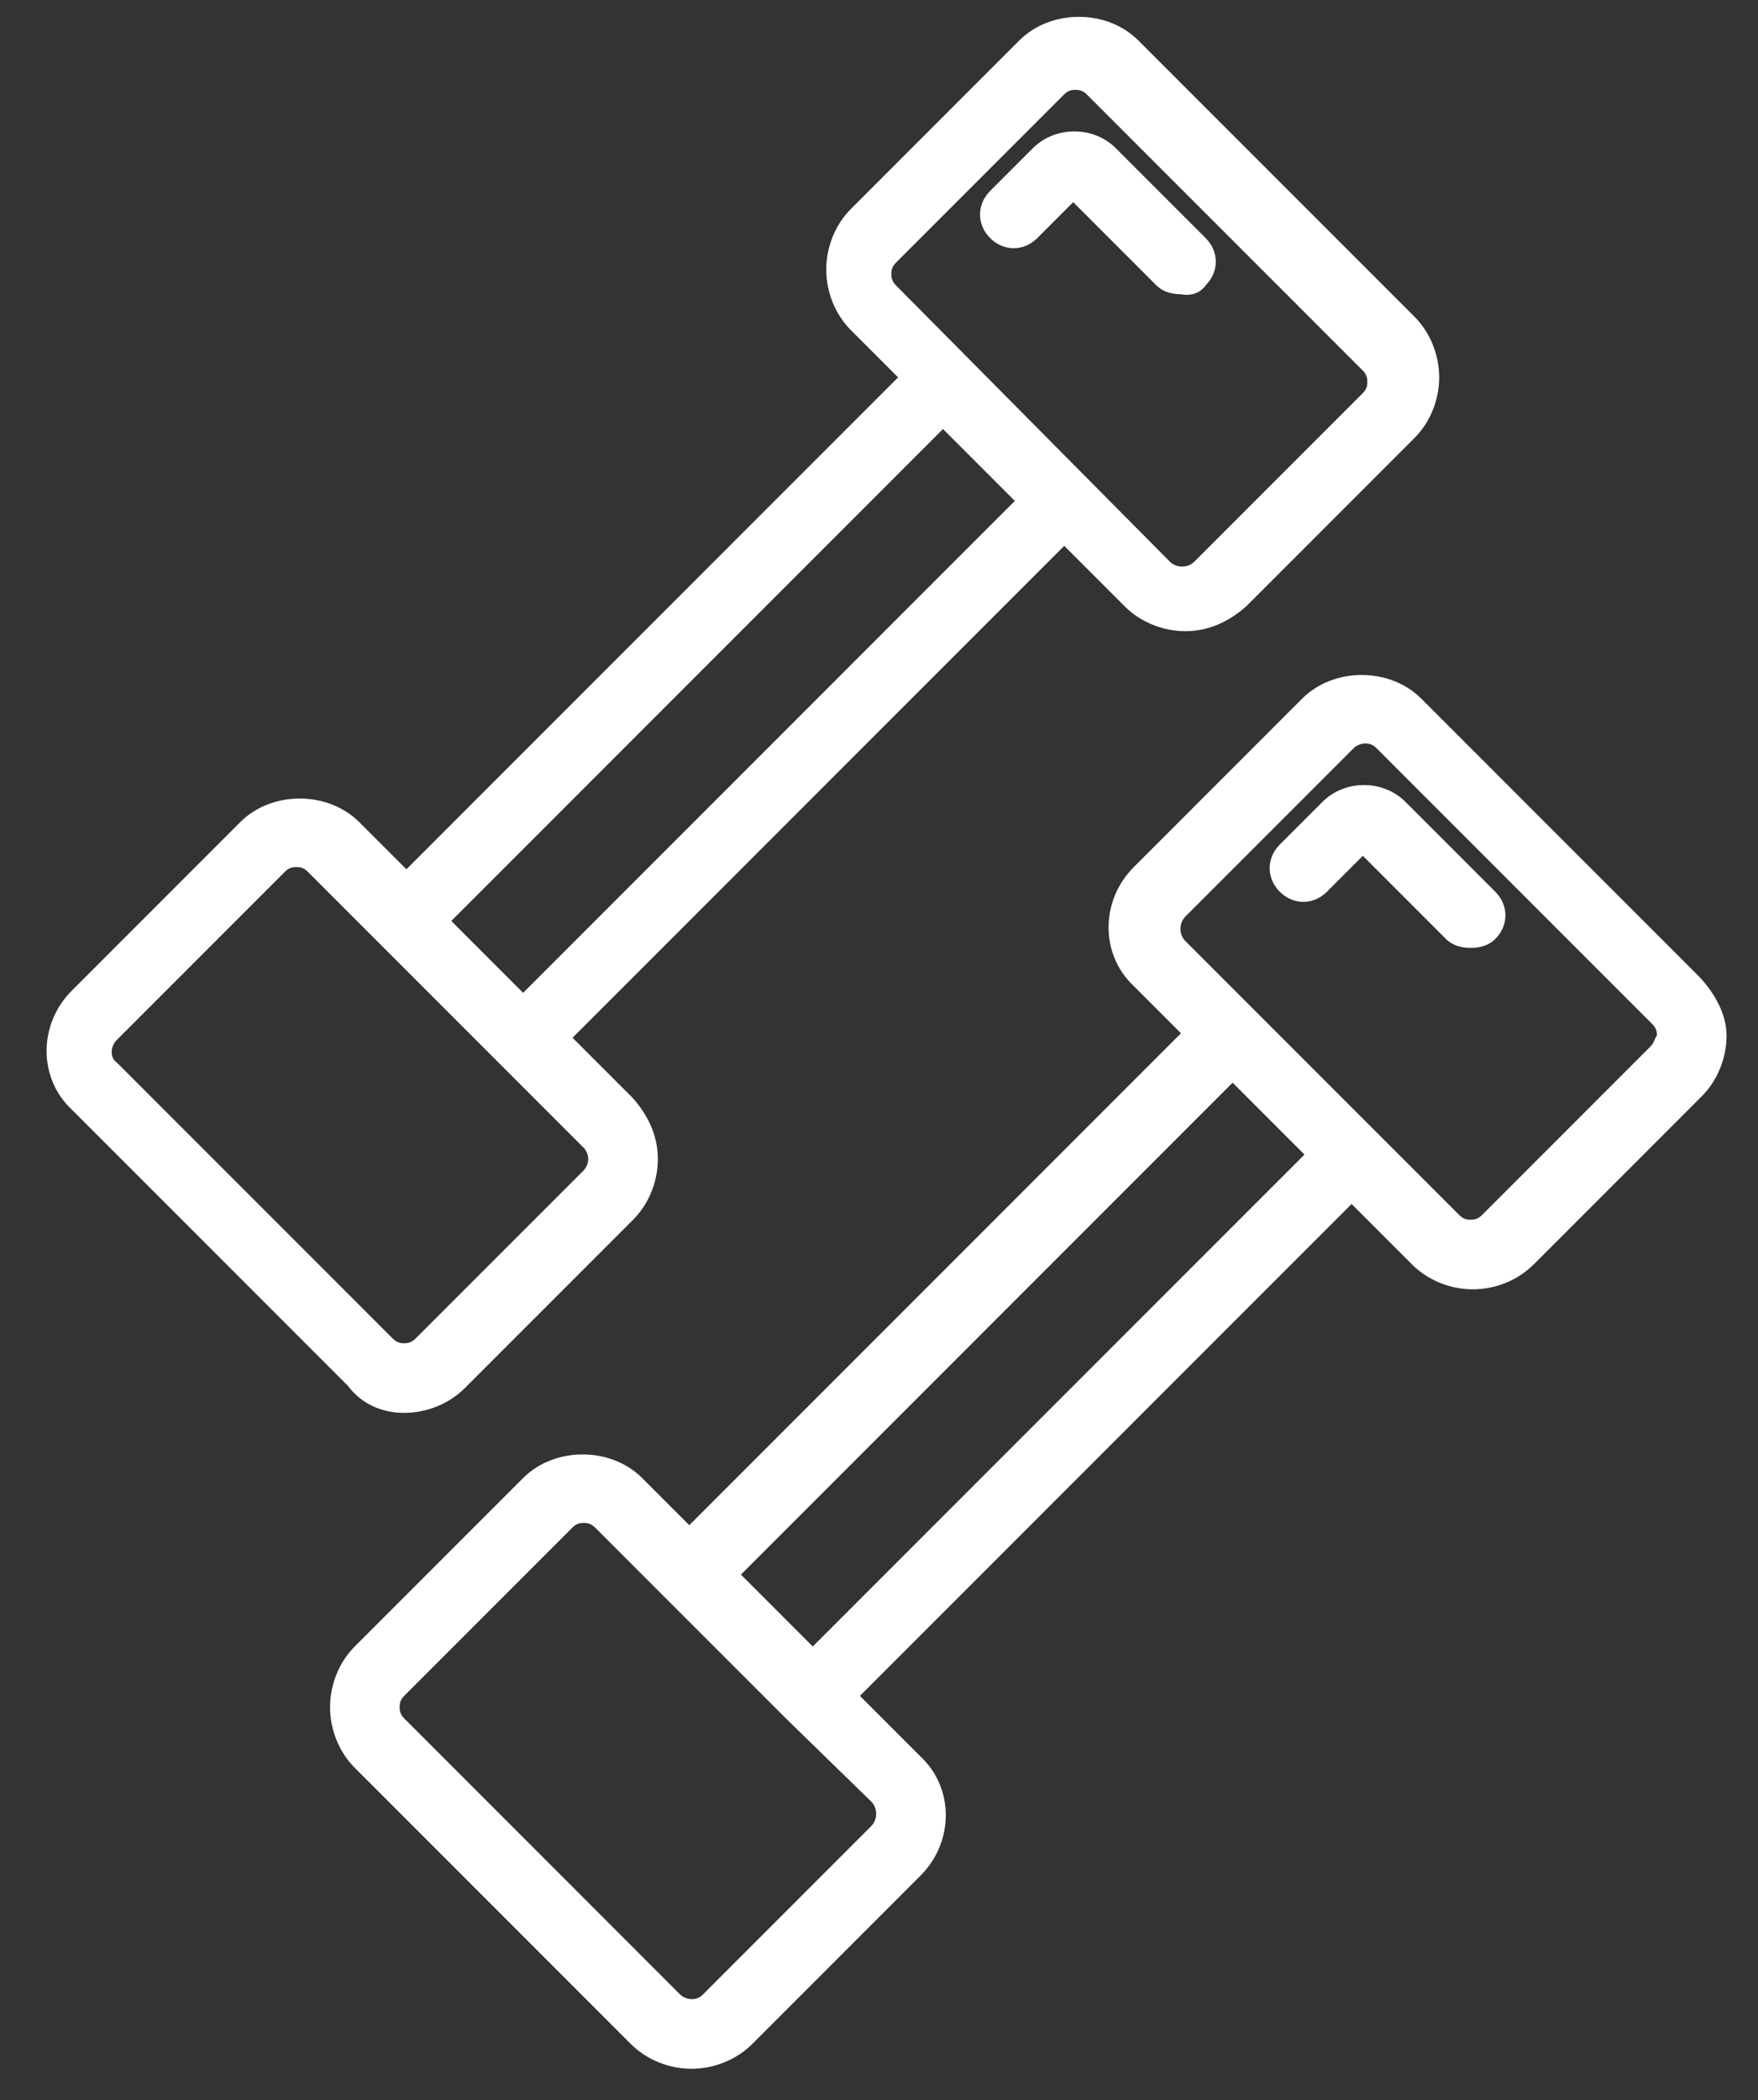 <?xml version="1.0" encoding="utf-8"?>
<!-- Generator: Adobe Illustrator 19.0.0, SVG Export Plug-In . SVG Version: 6.00 Build 0)  -->
<svg version="1.1" id="Isolation_Mode" xmlns="http://www.w3.org/2000/svg" xmlns:xlink="http://www.w3.org/1999/xlink" x="0px"
	 y="0px" viewBox="-429 218 78.3 93.5" style="enable-background:new -429 218 78.3 93.5;" xml:space="preserve">
<rect x="-429" y="218" width="78.3" height="93.5" fill="#333333" stroke="none"/>
<style type="text/css">
	.st0{fill:#FFFFFF;}
</style>
<g>
	<path class="st0" d="M-375.3,230.7c0.6-0.6,0.6-1.5,0-2.1l-4-4c-1-1-2.7-1-3.7,0l-1.9,1.9c-0.6,0.6-0.6,1.5,0,2.1
		c0.6,0.6,1.5,0.6,2.1,0l1.6-1.6l3.7,3.7c0.3,0.3,0.7,0.4,1.1,0.4C-375.9,231.2-375.5,231-375.3,230.7z"/>
	<path class="st0" d="M-411,280.9c1,0,2-0.4,2.7-1.1l7.5-7.5c0.7-0.7,1.1-1.7,1.1-2.7s-0.4-1.9-1.1-2.7l-2.7-2.7l21.9-21.9l2.7,2.7
		c0.7,0.7,1.7,1.1,2.7,1.1c1,0,1.9-0.4,2.7-1.1l7.5-7.5c0.7-0.7,1.1-1.7,1.1-2.7c0-1-0.4-2-1.1-2.7l-12.3-12.3
		c-1.4-1.4-3.9-1.4-5.3,0l-7.5,7.5c-0.7,0.7-1.1,1.7-1.1,2.7c0,1,0.4,2,1.1,2.7l2.1,2.1l-21.9,21.9l-2.1-2.1c-1.4-1.4-3.9-1.4-5.3,0
		l-7.5,7.5c-1.5,1.5-1.5,3.9,0,5.3l12.3,12.3C-412.9,280.5-412,280.9-411,280.9z M-389.1,230.7c-0.2-0.2-0.2-0.4-0.2-0.5
		c0-0.1,0-0.3,0.2-0.5l7.5-7.5c0.2-0.2,0.4-0.2,0.5-0.2c0.1,0,0.3,0,0.5,0.2l12.3,12.3c0.2,0.2,0.2,0.4,0.2,0.5c0,0.1,0,0.3-0.2,0.5
		l-7.5,7.5c-0.3,0.3-0.8,0.3-1.1,0L-389.1,230.7z M-387,237.1l3.2,3.2l-21.9,21.9l-3.2-3.2L-387,237.1z M-423.8,264.3l7.5-7.5
		c0.2-0.2,0.4-0.2,0.5-0.2s0.3,0,0.5,0.2l12.3,12.3c0.1,0.1,0.2,0.3,0.2,0.5c0,0.2-0.1,0.4-0.2,0.5l-7.5,7.5
		c-0.2,0.2-0.4,0.2-0.5,0.2c-0.1,0-0.3,0-0.5-0.2l-12.3-12.3C-424.1,265.1-424.1,264.6-423.8,264.3z"/>
	<path class="st0" d="M-353.4,261.4l-12.3-12.3c-1.4-1.4-3.9-1.4-5.3,0l-7.5,7.5c-1.5,1.5-1.5,3.9,0,5.3l2.1,2.1l-21.9,21.9
		l-2.1-2.1c-1.4-1.4-3.9-1.4-5.3,0l-7.5,7.5c-0.7,0.7-1.1,1.7-1.1,2.7c0,1,0.4,2,1.1,2.7l12.3,12.3c0.7,0.7,1.7,1.1,2.7,1.1
		s2-0.4,2.7-1.1l7.5-7.5c1.5-1.5,1.5-3.9,0-5.3l-2.7-2.7l21.9-21.9l2.7,2.7c0.7,0.7,1.7,1.1,2.7,1.1c1,0,2-0.4,2.7-1.1l7.5-7.5
		c0.7-0.7,1.1-1.7,1.1-2.7S-352.7,262.1-353.4,261.4z M-390.2,298.2c0.3,0.3,0.3,0.8,0,1.1l-7.5,7.5c-0.2,0.2-0.4,0.2-0.5,0.2
		c-0.2,0-0.4-0.1-0.5-0.2l-12.3-12.3c-0.2-0.2-0.2-0.4-0.2-0.5c0-0.1,0-0.3,0.2-0.5l7.5-7.5c0.2-0.2,0.4-0.2,0.5-0.2
		c0.1,0,0.3,0,0.5,0.2l3.2,3.2c0,0,0,0,0,0c0,0,0,0,0,0l5.3,5.3c0,0,0,0,0,0c0,0,0,0,0,0L-390.2,298.2z M-392.8,291.3l-3.2-3.2
		l21.9-21.9l3.2,3.2L-392.8,291.3z M-355.5,264.6l-7.5,7.5c-0.2,0.2-0.4,0.2-0.5,0.2c-0.1,0-0.3,0-0.5-0.2l-3.7-3.7c0,0,0,0,0,0
		c0,0,0,0,0,0l-5.3-5.3l0,0h0l-3.2-3.2c-0.3-0.3-0.3-0.8,0-1.1l7.5-7.5c0.1-0.1,0.3-0.2,0.5-0.2c0.1,0,0.3,0,0.5,0.2l12.3,12.3
		c0.2,0.2,0.2,0.4,0.2,0.5C-355.3,264.2-355.3,264.4-355.5,264.6z"/>
	<path class="st0" d="M-366.4,253.7c-1-1-2.7-1-3.7,0l-1.9,1.9c-0.6,0.6-0.6,1.5,0,2.1c0.6,0.6,1.5,0.6,2.1,0l1.6-1.6l3.7,3.7
		c0.3,0.3,0.7,0.4,1.1,0.4s0.8-0.1,1.1-0.4c0.6-0.6,0.6-1.5,0-2.1L-366.4,253.7z"/>
</g>
</svg>
